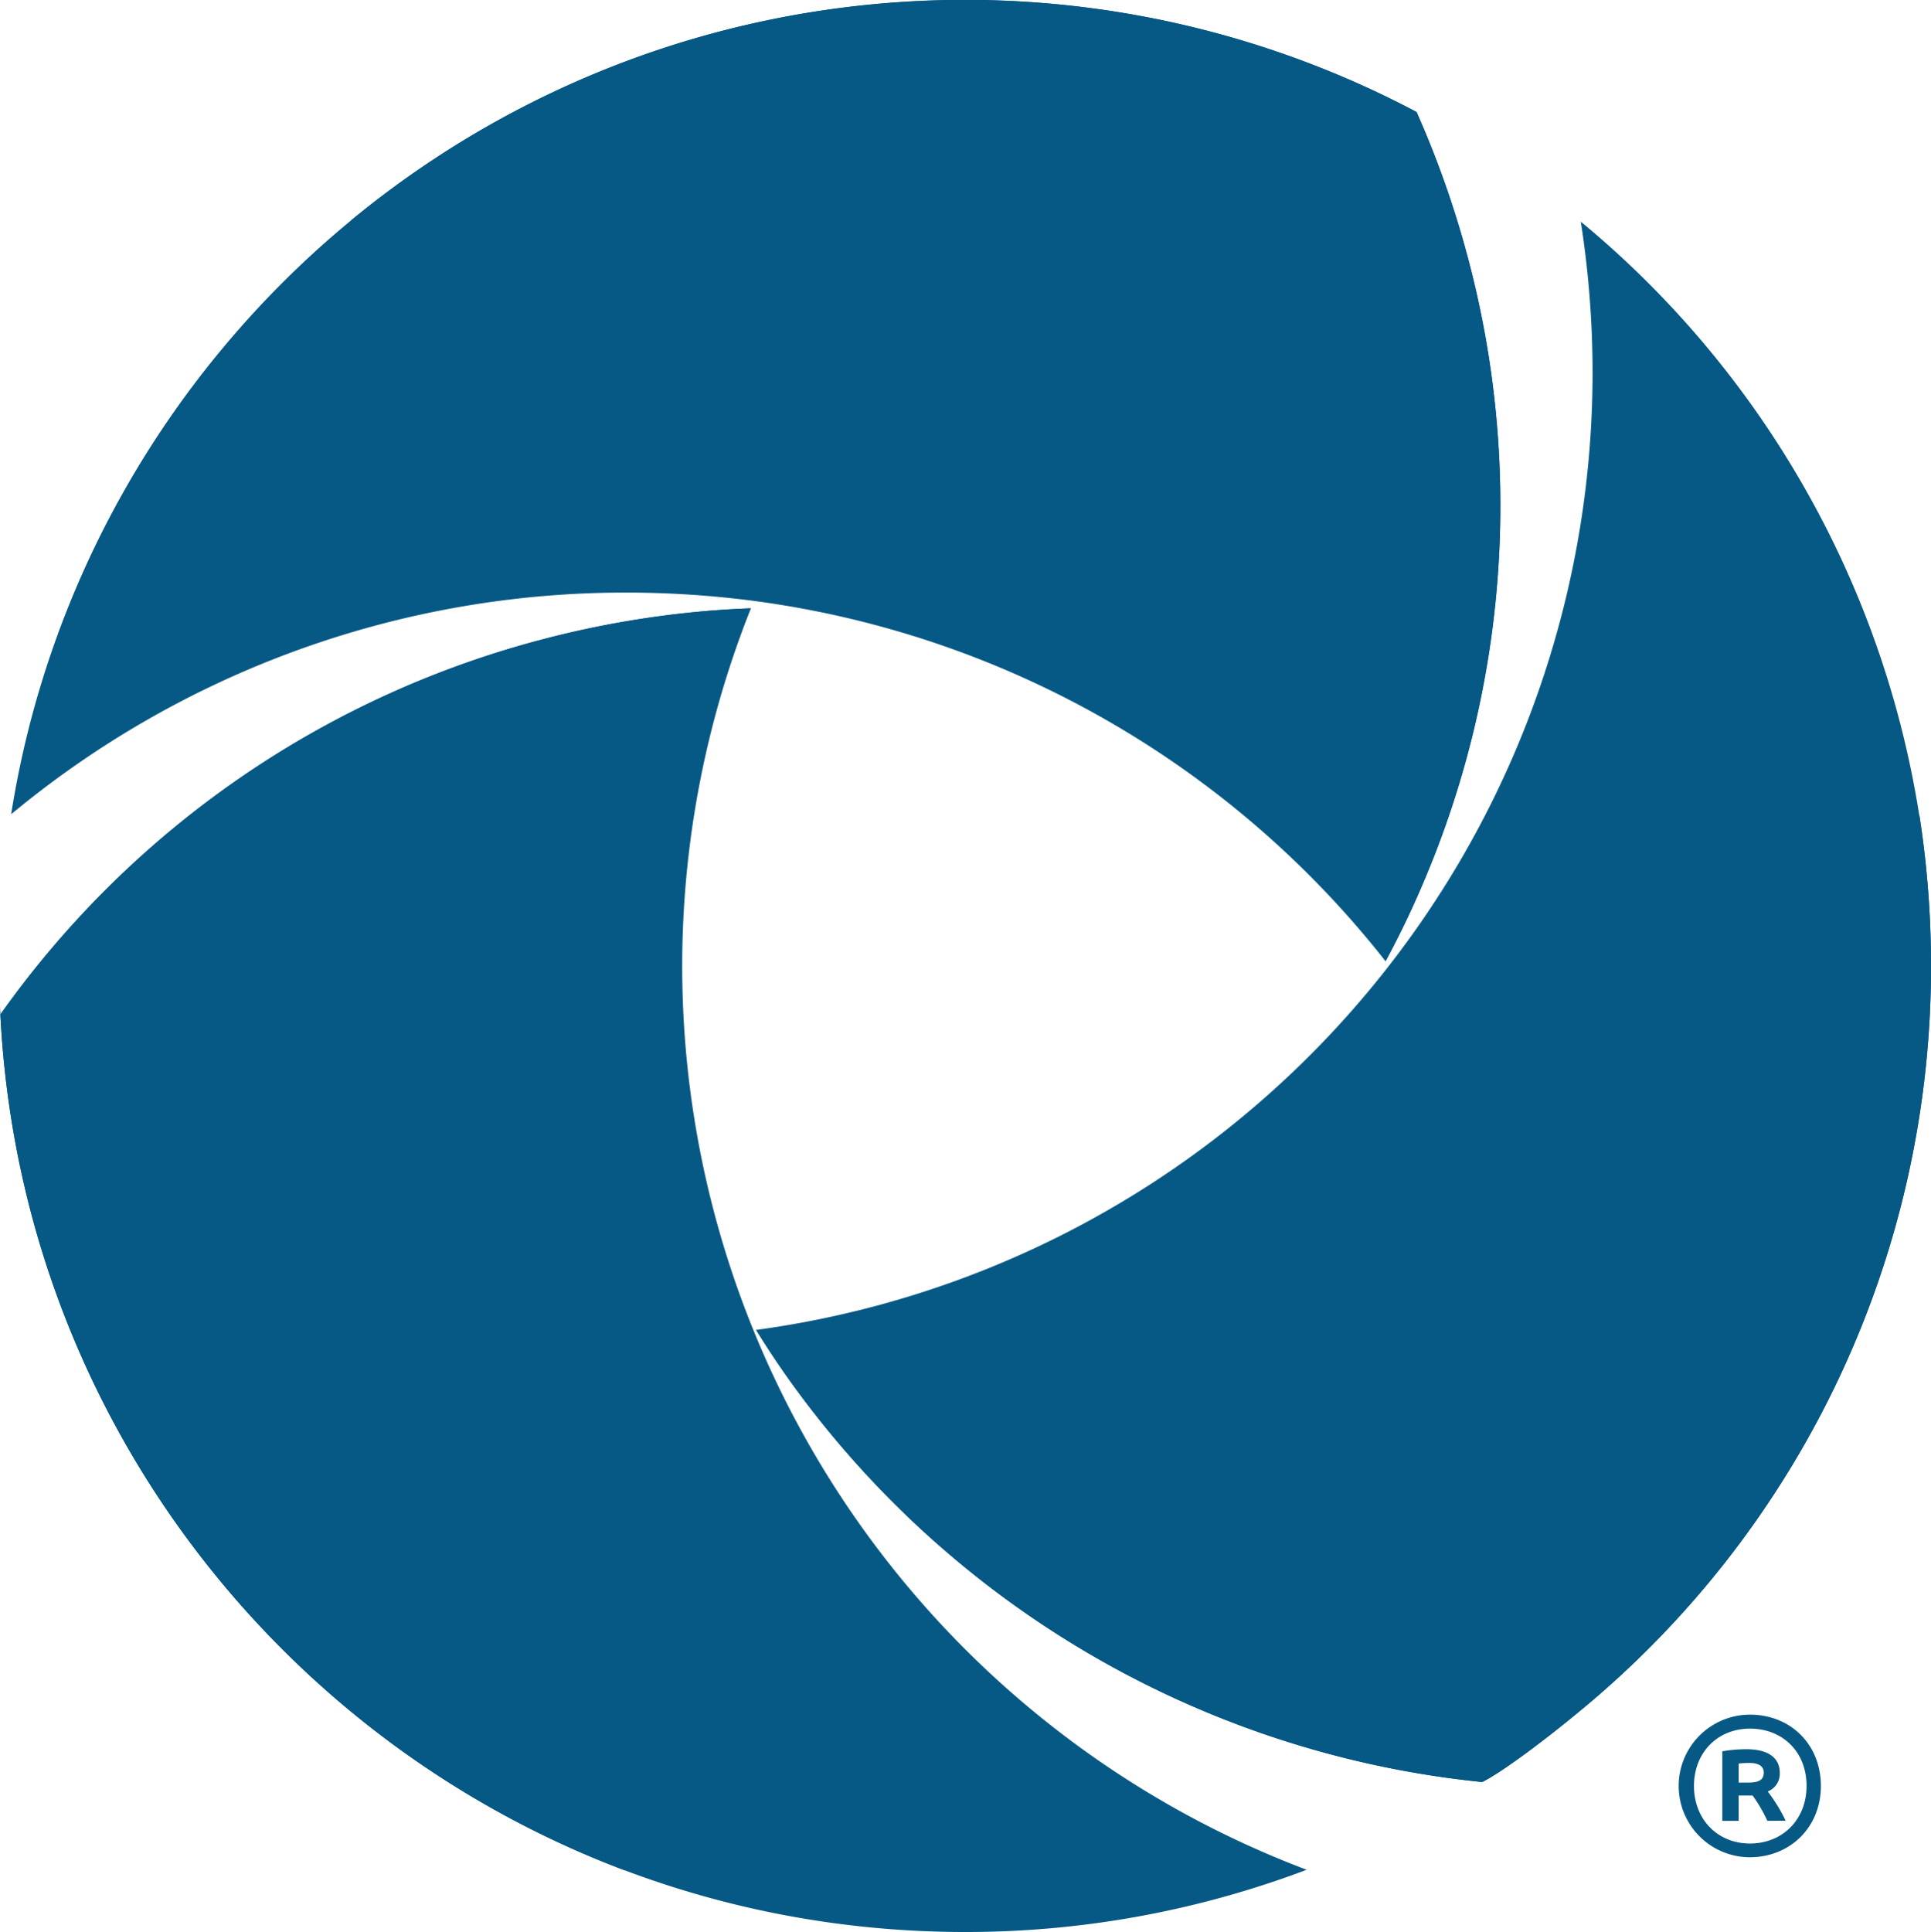 <svg xmlns="http://www.w3.org/2000/svg" xmlns:xlink="http://www.w3.org/1999/xlink" viewBox="0 0 500 500.2" fill="#075985"><title>Appium mark color</title><g class="cls-1"><g id="artwork"><path class="cls-2" d="M368.77,228q-4.5,10.68-10,20.87a249.74,249.74,0,0,0-163.6-93.3,255.49,255.49,0,0,0-32.94-2.15A248.92,248.92,0,0,0,2.89,210.81C21.75,91.36,125.15,0,249.91,0A249.44,249.44,0,0,1,366.8,29l.07.17a251.47,251.47,0,0,1,13.05,36.94A248.9,248.9,0,0,1,368.77,228Z"/><path class="cls-3" d="M338.34,484.09a249.47,249.47,0,0,1-88.43,16.11c-124.86,0-228.3-91.47-247.07-211A251.38,251.38,0,0,1,.1,262.63l.1-.13a248.94,248.94,0,0,1,139.07-96.65,253.62,253.62,0,0,1,32.38-6.44q11.44-1.51,22.79-1.92a250.1,250.1,0,0,0,143.9,326.6Z"/><path class="cls-4" d="M500,250.11a249.5,249.5,0,0,1-90.73,192.72c-9.55,7.92-20.5,16.09-25.5,18.55a251.81,251.81,0,0,1-174.9-98q-7-9.17-13.1-19.06A250.14,250.14,0,0,0,412.37,96.47a253,253,0,0,0-3.05-39.08A249.67,249.67,0,0,1,500,250.11Z"/><path class="cls-5" d="M500,250.12a249.52,249.52,0,0,1-90.73,192.72c-9.55,7.92-20.49,16.07-25.48,18.53a251.86,251.86,0,0,1-174.92-98q-7-9.17-13.09-19.07a250.14,250.14,0,0,0,301-133.08L497,211A254.15,254.15,0,0,1,500,250.12Z"/><path class="cls-6" d="M116.05,327.16a250.91,250.91,0,0,0,45.77,157.1C78.9,453.05,16.94,379.05,2.83,289.17A252,252,0,0,1,0,260.52c.05.66.12,1.34.19,2A250.36,250.36,0,0,1,171.64,159.42q11.45-1.51,22.79-1.92a250.68,250.68,0,0,0-78.38,169.66Z"/><path class="cls-7" d="M368.77,228q-4.5,10.68-10,20.87A249.81,249.81,0,0,0,250,95.18,255,255,0,0,0,221,79.32,248.62,248.62,0,0,0,90.92,57.05,249.83,249.83,0,0,1,366.8,29l.07.17a252.22,252.22,0,0,1,13.05,36.94A248.91,248.91,0,0,1,368.77,228Z"/><path class="cls-8" d="M450.2,456.59a21.34,21.34,0,0,1,2.79-.15c2.15,0,3.71.69,3.71,2.49,0,2.1-1.61,2.59-4.15,2.59H450.2Zm12.16,14.8a41.1,41.1,0,0,0-4.64-7.57,4.92,4.92,0,0,0,3.13-4.79c0-3.95-3-6.15-8.69-6.15a37.14,37.14,0,0,0-6.2.54v18h4.24v-6.55h3.62a39.16,39.16,0,0,1,3.81,6.55Zm5.42-9c0,8.69-6.2,14.9-14.65,14.9s-14.5-6.3-14.5-14.9,6.06-14.84,14.5-14.84S467.78,453.56,467.78,462.35Zm3.71,0c0-10.74-7.86-18.46-18.36-18.46a18.46,18.46,0,0,0,0,36.92C463.49,480.81,471.49,473.14,471.49,462.35Z"/></g></g></svg>
